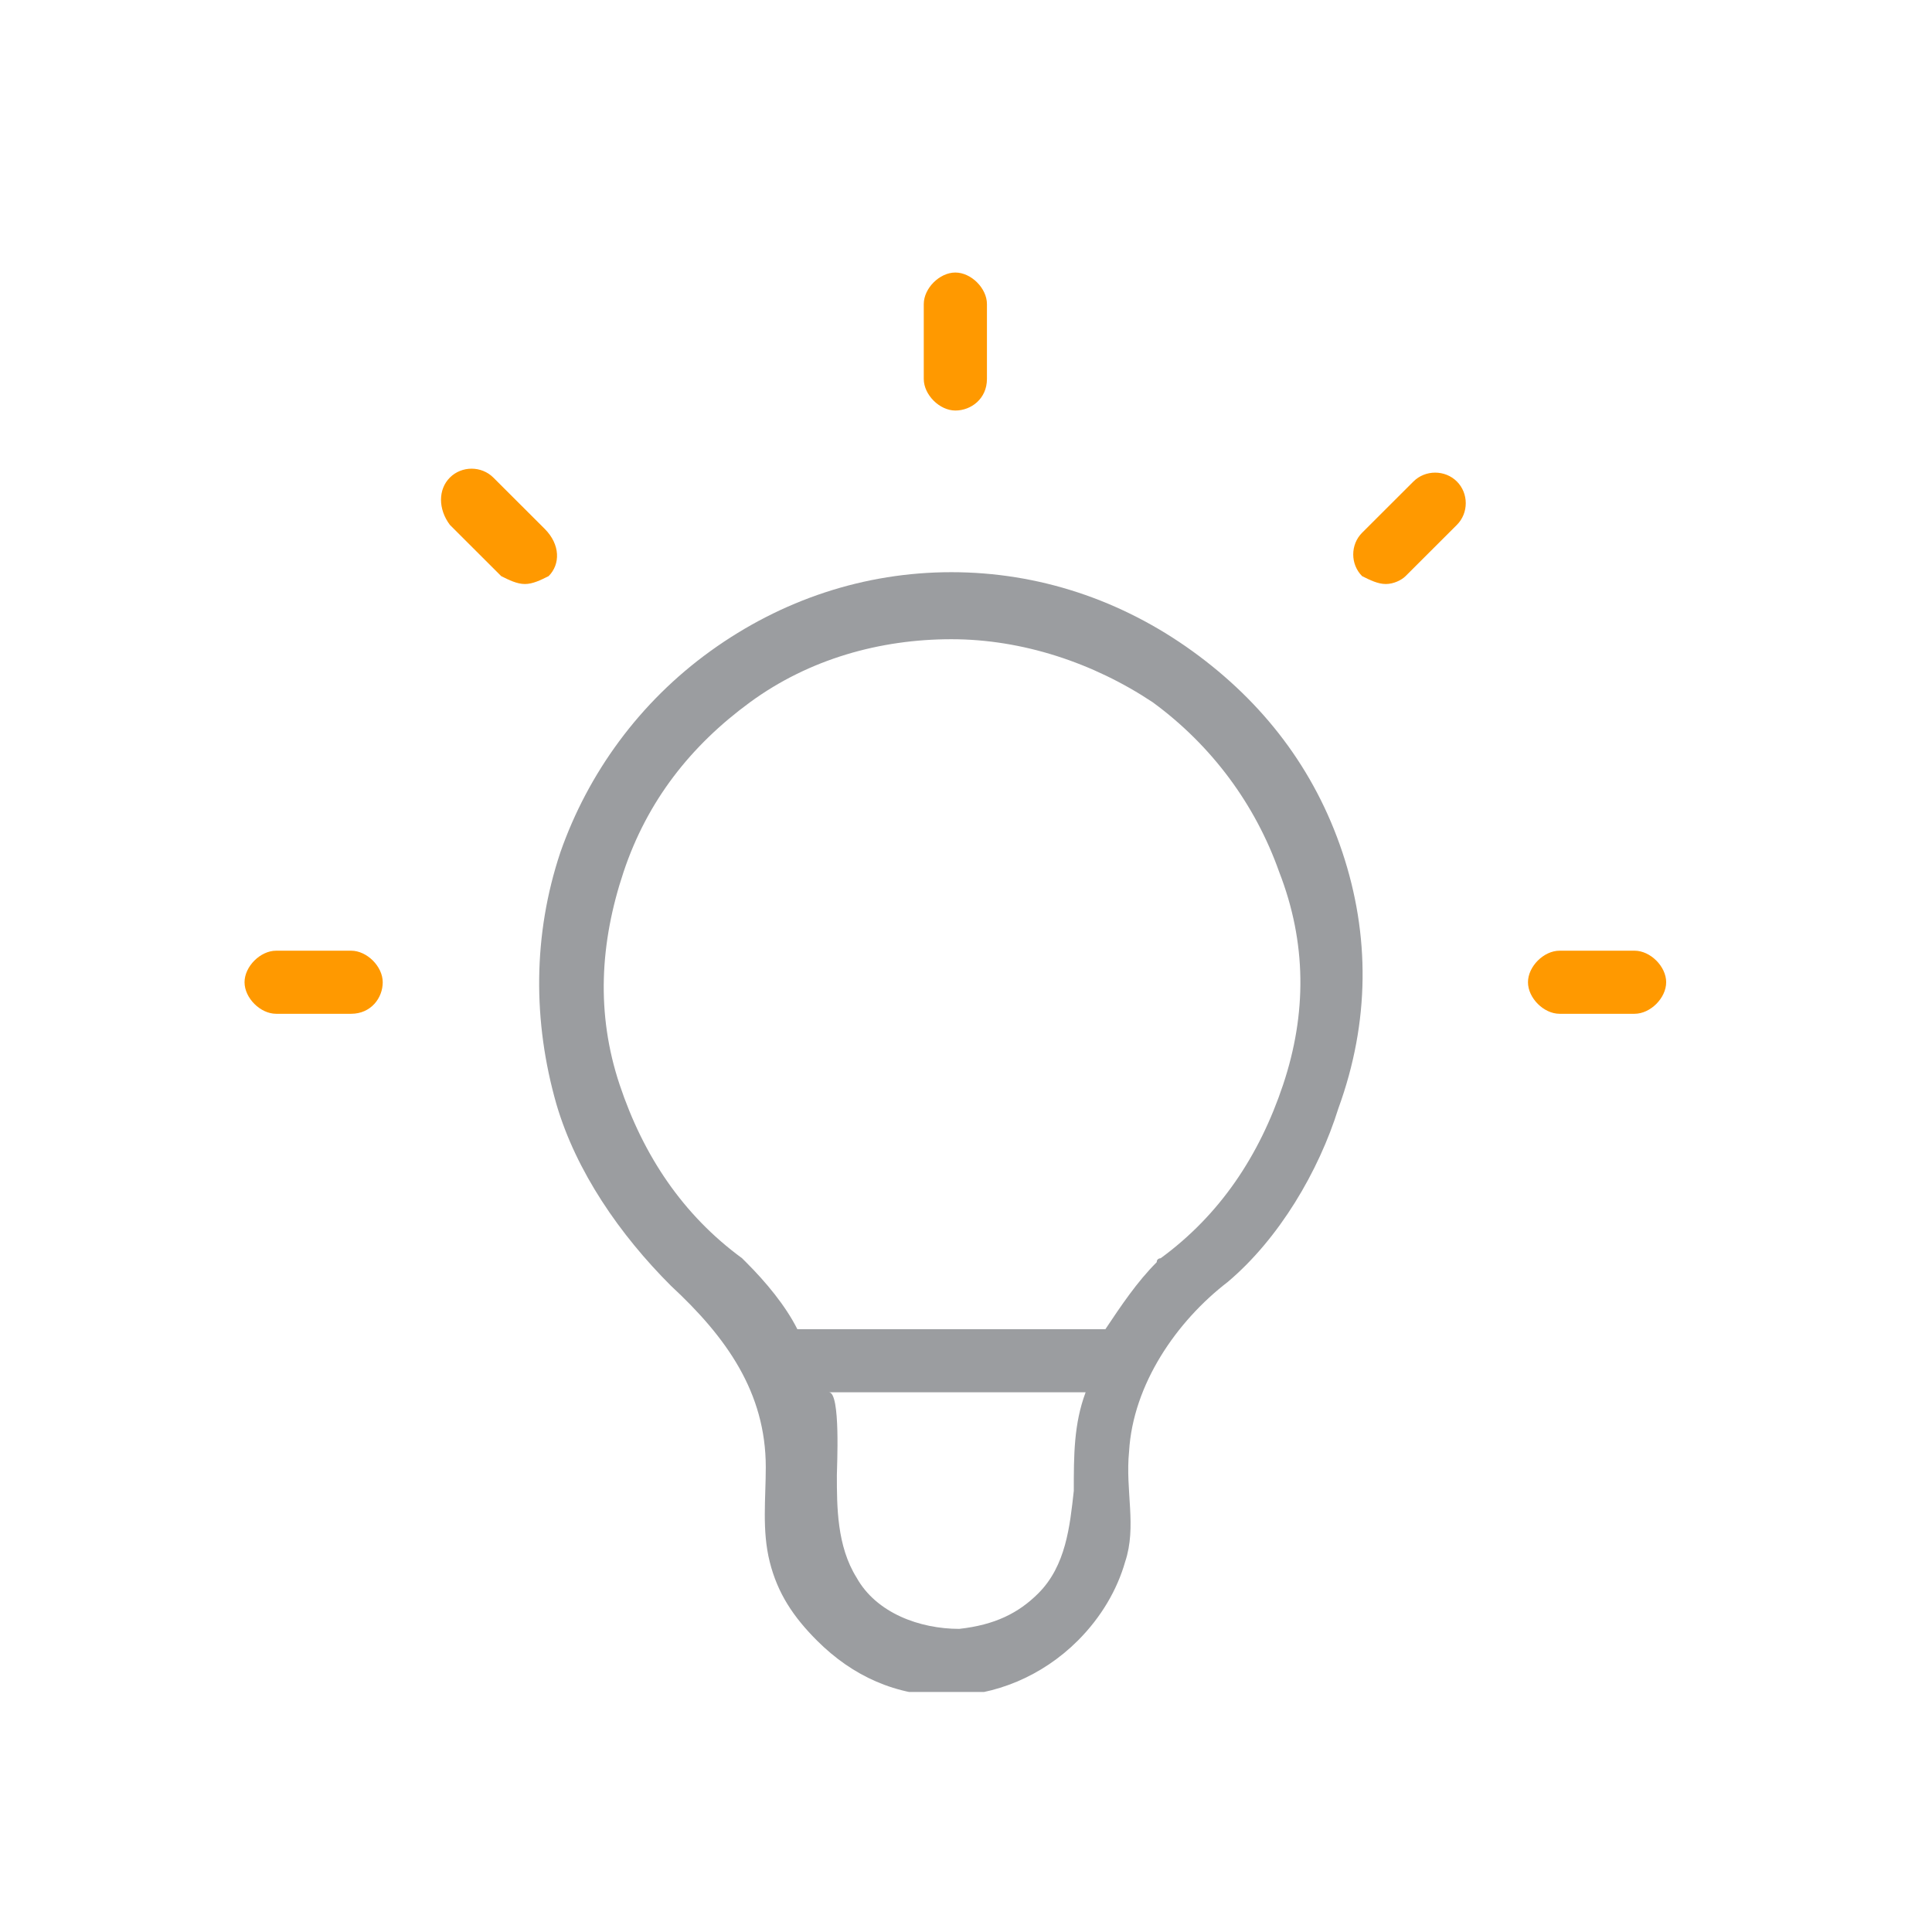 <svg width="49" height="49" viewBox="0 0 49 49" fill="none" xmlns="http://www.w3.org/2000/svg">
<g clip-path="url(#clip0_629_16465)">
<path d="M41.457 25.712H39.554C39.153 25.712 38.753 25.312 38.753 24.912C38.753 24.512 39.153 24.112 39.554 24.112H41.457C41.858 24.112 42.258 24.512 42.258 24.912C42.258 25.312 41.858 25.712 41.457 25.712ZM8.906 25.712H7.003C6.603 25.712 6.202 25.312 6.202 24.912C6.202 24.512 6.603 24.112 7.003 24.112H8.906C9.307 24.112 9.707 24.512 9.707 24.912C9.707 25.312 9.407 25.712 8.906 25.712ZM35.147 14.812C34.947 14.812 34.746 14.712 34.546 14.612C34.246 14.312 34.246 13.812 34.546 13.512L35.848 12.212C36.149 11.912 36.65 11.912 36.95 12.212C37.25 12.512 37.25 13.012 36.95 13.312L35.648 14.612C35.548 14.712 35.347 14.812 35.147 14.812ZM13.313 14.812C13.113 14.812 12.912 14.712 12.712 14.612L11.41 13.312C11.11 12.912 11.11 12.412 11.41 12.112C11.71 11.812 12.211 11.812 12.512 12.112L13.814 13.412C14.214 13.812 14.214 14.312 13.914 14.612C13.714 14.712 13.513 14.812 13.313 14.812ZM24.23 10.412C23.829 10.412 23.429 10.012 23.429 9.612V7.712C23.429 7.312 23.829 6.912 24.23 6.912C24.631 6.912 25.031 7.312 25.031 7.712V9.612C25.031 10.112 24.631 10.412 24.23 10.412Z" fill="#FF9900"/>
<path d="M34.045 21.612C33.343 19.512 32.041 17.812 30.239 16.512C28.436 15.212 26.333 14.512 24.129 14.512C21.926 14.512 19.822 15.212 18.02 16.512C16.217 17.812 14.915 19.612 14.214 21.612C13.512 23.712 13.512 25.912 14.114 28.012C14.614 29.712 15.716 31.312 17.018 32.612C18.42 33.912 19.422 35.312 19.422 37.212C19.422 38.012 19.322 38.812 19.522 39.612C19.722 40.412 20.123 41.012 20.724 41.612C21.625 42.512 22.727 43.012 24.029 43.012C25.231 43.012 26.433 42.512 27.334 41.612C27.935 41.012 28.336 40.312 28.536 39.612C28.837 38.712 28.536 37.812 28.636 36.812C28.736 35.112 29.838 33.512 31.14 32.512C32.442 31.412 33.444 29.712 33.944 28.112C34.746 25.912 34.746 23.712 34.045 21.612ZM26.333 40.412C25.832 40.912 25.231 41.212 24.329 41.312C23.328 41.312 22.226 40.912 21.725 40.012C21.225 39.212 21.225 38.212 21.225 37.412C21.225 37.212 21.325 35.312 21.024 35.312C23.228 35.312 25.331 35.312 27.534 35.312C27.234 36.112 27.234 36.912 27.234 37.812C27.134 38.712 27.034 39.712 26.333 40.412ZM32.542 27.512C31.941 29.312 30.94 30.812 29.437 31.912C29.437 31.912 29.337 31.912 29.337 32.012C28.837 32.512 28.436 33.112 28.035 33.712H20.223C19.922 33.112 19.422 32.512 18.921 32.012L18.821 31.912C17.319 30.812 16.317 29.312 15.716 27.512C15.115 25.712 15.215 23.912 15.816 22.112C16.417 20.312 17.519 18.912 19.021 17.812C20.523 16.712 22.326 16.212 24.129 16.212C25.932 16.212 27.735 16.812 29.237 17.812C30.739 18.912 31.841 20.412 32.442 22.112C33.143 23.912 33.143 25.712 32.542 27.512Z" fill="#9B9DA0"/>
</g>
<defs>
<clipPath id="clip0_629_16465">
<rect width="36.056" height="36" fill="white" transform="translate(6.202 6.912)"/>
</clipPath>
</defs>
</svg>

